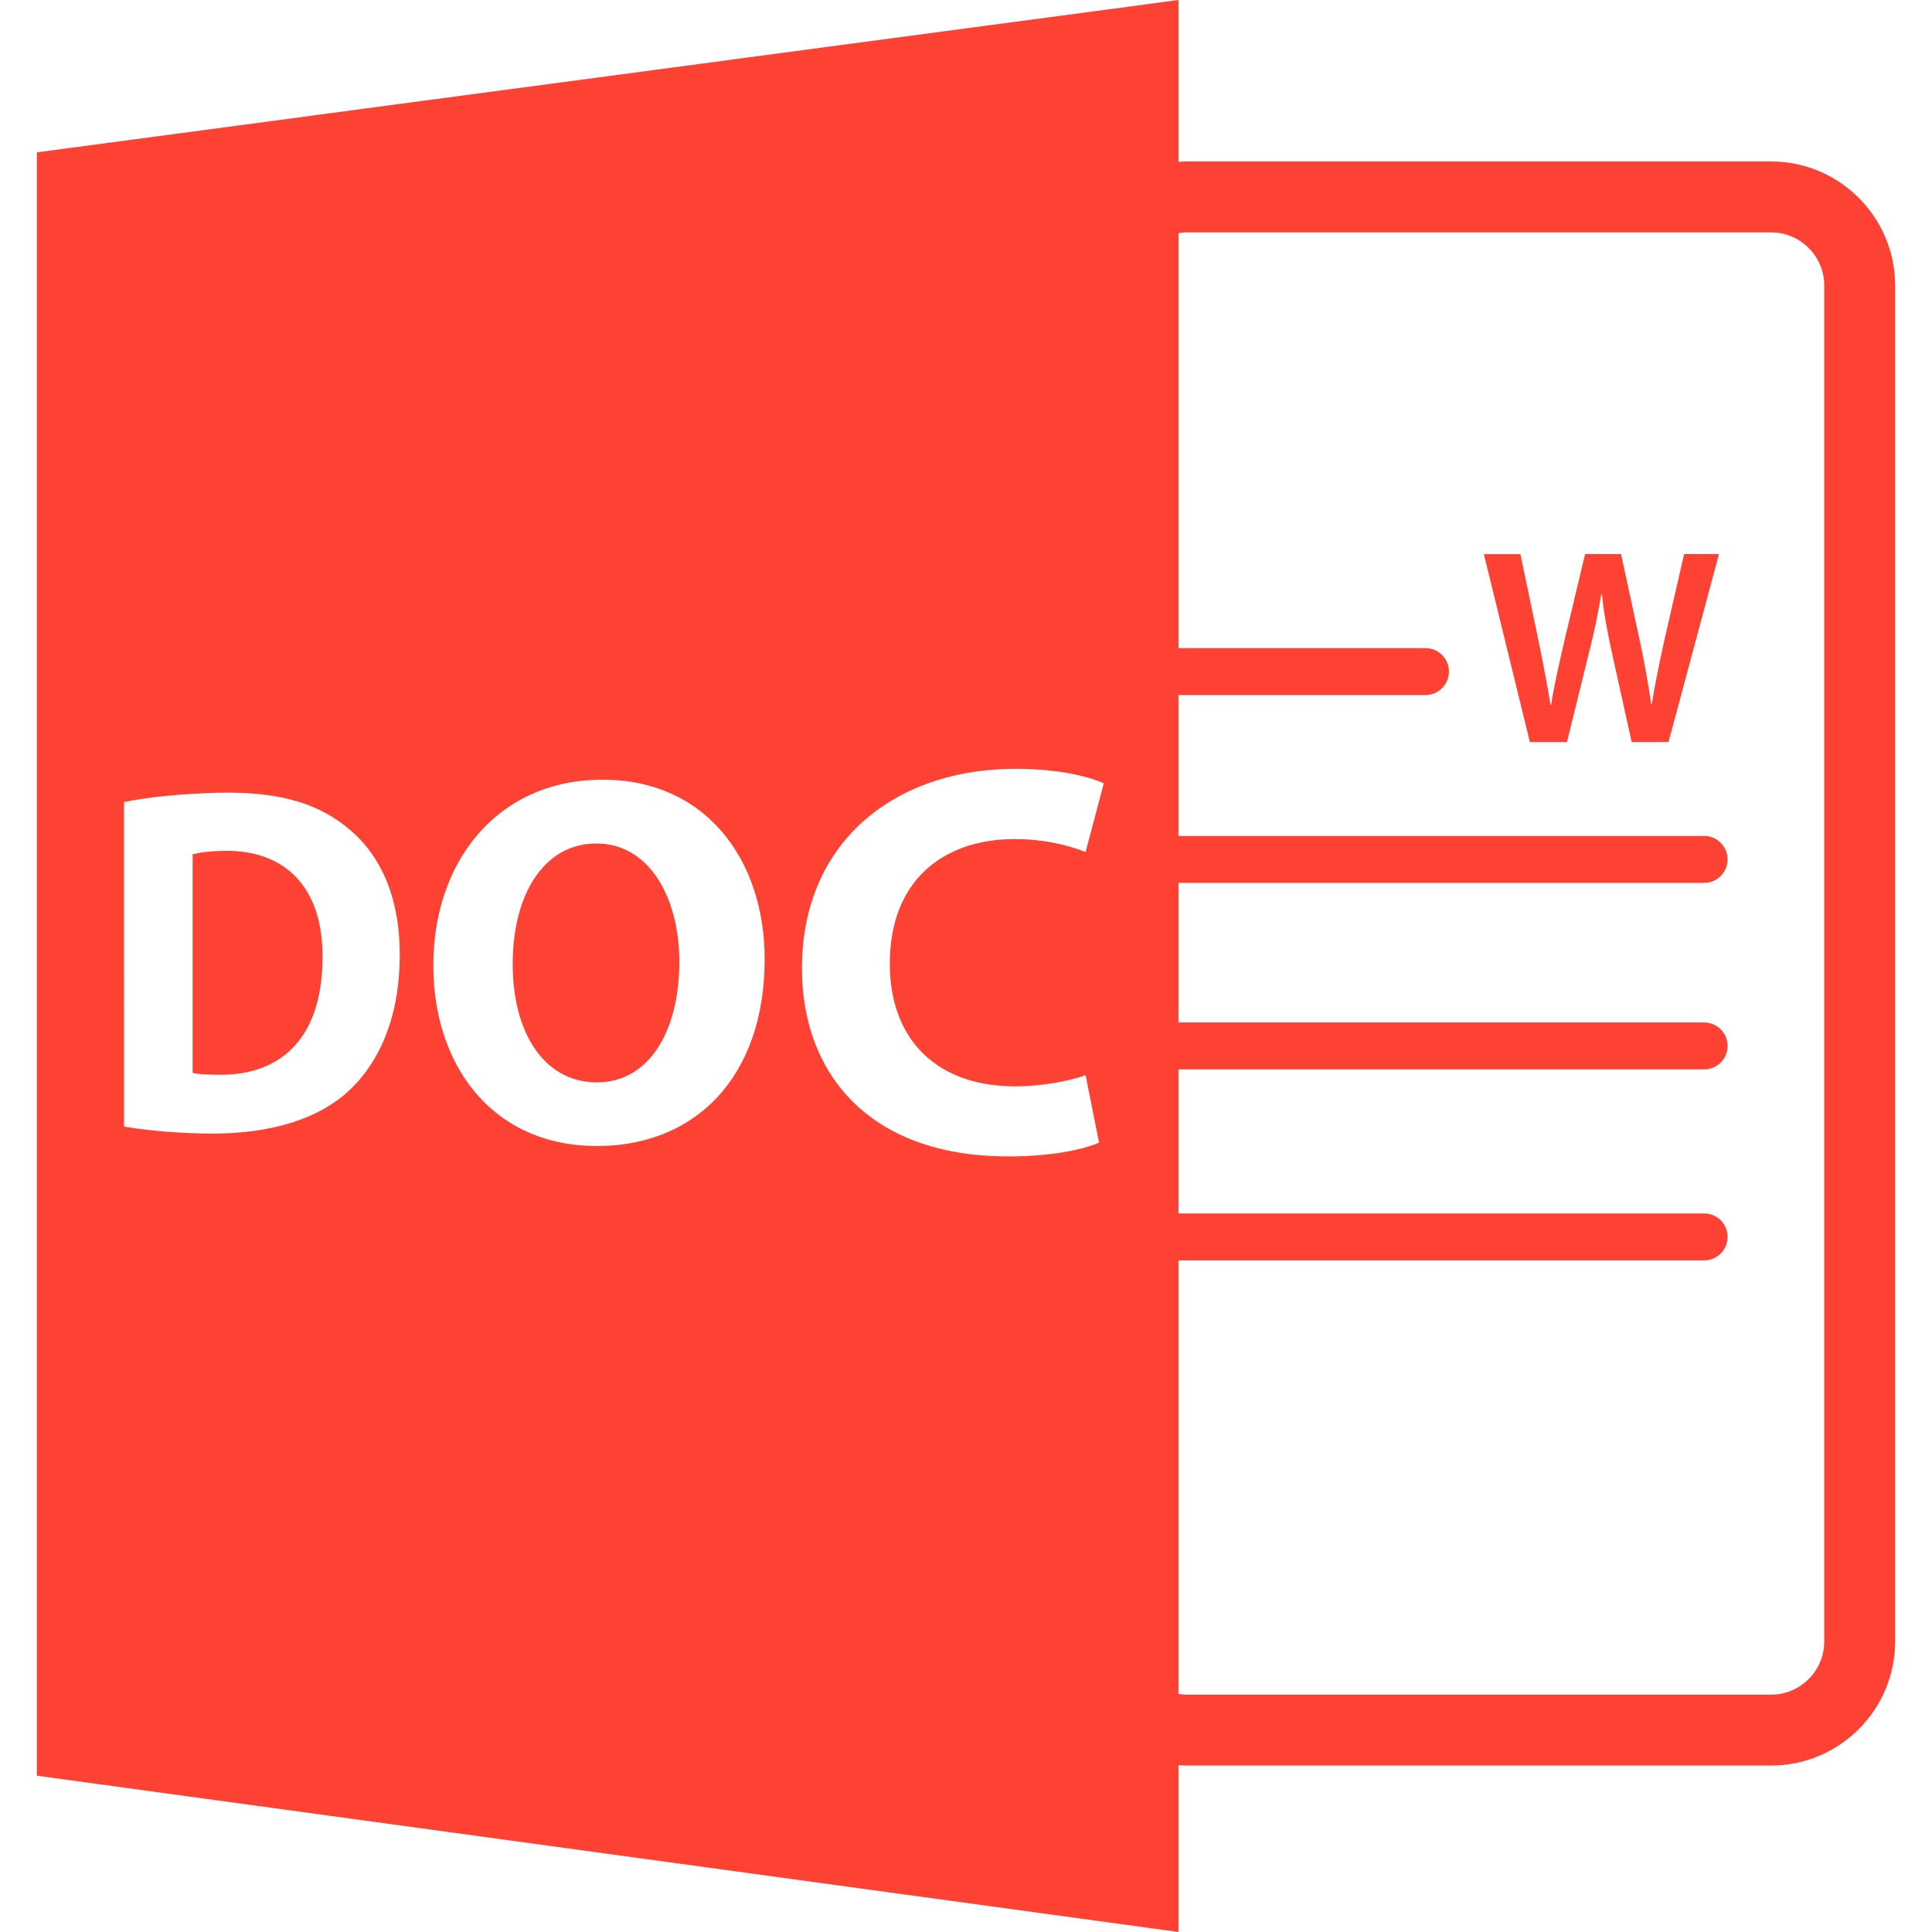 <!DOCTYPE svg PUBLIC "-//W3C//DTD SVG 1.1//EN" "http://www.w3.org/Graphics/SVG/1.1/DTD/svg11.dtd">

<!-- Uploaded to: SVG Repo, www.svgrepo.com, Transformed by: SVG Repo Mixer Tools -->
<svg fill="#FD4233" version="1.1" id="Capa_1" xmlns="http://www.w3.org/2000/svg" xmlns:xlink="http://www.w3.org/1999/xlink" width="60" height="60" viewBox="0 0 588.601 588.6" xml:space="preserve">

<g id="SVGRepo_bgCarrier" stroke-width="0"/>

<g id="SVGRepo_tracerCarrier" stroke-linecap="round" stroke-linejoin="round"/>

<g id="SVGRepo_iconCarrier"> <g> <path d="M181.285,256.98c-15.915,0.274-25.088,15.952-25.088,36.698c0,20.903,9.471,35.807,25.239,36.08 c16.158,0.29,25.537-15.445,25.537-36.713C206.967,273.412,197.749,256.701,181.285,256.98z"/> <path d="M68.262,259.221c-4.736,0.076-7.781,0.577-9.574,1.062v66.564c1.793,0.484,4.704,0.543,7.338,0.585 c19.388,0.485,32.234-10.99,32.234-35.78C98.405,270.103,86.688,258.902,68.262,259.221z"/> <path d="M359.031,537.78c0.781,0.042,1.551,0.111,2.342,0.111h178.2c20.846,0,37.8-16.96,37.8-37.801V86.994 c0-20.838-16.954-37.8-37.8-37.8h-178.2c-0.786,0-1.561,0.077-2.342,0.113V0L11.228,46.417v494.564L359.031,588.6V537.78z M361.373,70.798h178.2c8.933,0,16.2,7.27,16.2,16.2v413.103c0,8.928-7.268,16.2-16.2,16.2h-178.2 c-0.796,0-1.571-0.127-2.342-0.242V383.991h160.145c3.955,0,7.161-3.201,7.161-7.15c0-3.955-3.206-7.151-7.161-7.151H359.031 v-43.886h160.145c3.955,0,7.161-3.206,7.161-7.15c0-3.955-3.206-7.15-7.161-7.15H359.031V268.98h160.145 c3.955,0,7.161-3.199,7.161-7.151c0-3.952-3.206-7.148-7.161-7.148H359.031v-42.926h75.252c3.945,0,7.151-3.201,7.151-7.151 c0-3.952-3.206-7.153-7.151-7.153h-75.252V71.036C359.802,70.922,360.571,70.798,361.373,70.798z M105.464,333.06 c-10.223,8.87-25.574,12.762-44.01,12.276c-10.887-0.295-18.512-1.239-23.67-2.12V244.35c7.604-1.54,17.595-2.544,28.242-2.813 c17.961-0.472,29.787,2.764,39.15,10.102c10.18,7.868,16.611,20.692,16.611,39.227C121.788,310.954,114.903,324.707,105.464,333.06 z M180.178,349.123c-30.649-0.817-48.157-24.928-48.157-54.986c0-31.622,19.322-55.764,49.884-56.576 c32.74-0.862,51.057,24.113,51.057,54.662C232.962,328.525,211.283,349.951,180.178,349.123z M308.27,330.961 c8.068,0.137,17.107-1.424,22.465-3.392l4.103,20.53c-5.01,2.277-16.189,4.556-30.586,4.166 c-39.92-1.055-59.927-25.534-59.927-57.244c0-37.966,27.433-59.827,62.543-60.75c13.9-0.367,24.574,2.102,29.415,4.39 l-5.548,20.909c-5.526-2.144-13.152-4.076-22.645-3.921c-20.975,0.351-37.009,12.825-37.009,37.9 C271.081,316.122,284.705,330.555,308.27,330.961z"/> <path d="M477.394,226.081l6.629-26.935c1.693-6.544,2.806-12.062,3.829-18.183h0.163c0.675,6.199,1.692,11.639,3.138,18.183 l5.959,26.935h11.222l15.367-57.268h-10.621l-5.948,25.917c-1.529,6.963-2.89,13.505-3.907,19.796h-0.18 c-0.839-6.204-2.035-12.577-3.476-19.377l-5.695-26.336h-10.958l-6.196,25.917c-1.624,7.219-3.254,14.017-4.171,20.049h-0.158 c-0.938-5.693-2.3-13.004-3.75-19.965l-5.437-25.995h-11.127l14.022,57.267h11.295V226.081z"/> </g> </g>

</svg>